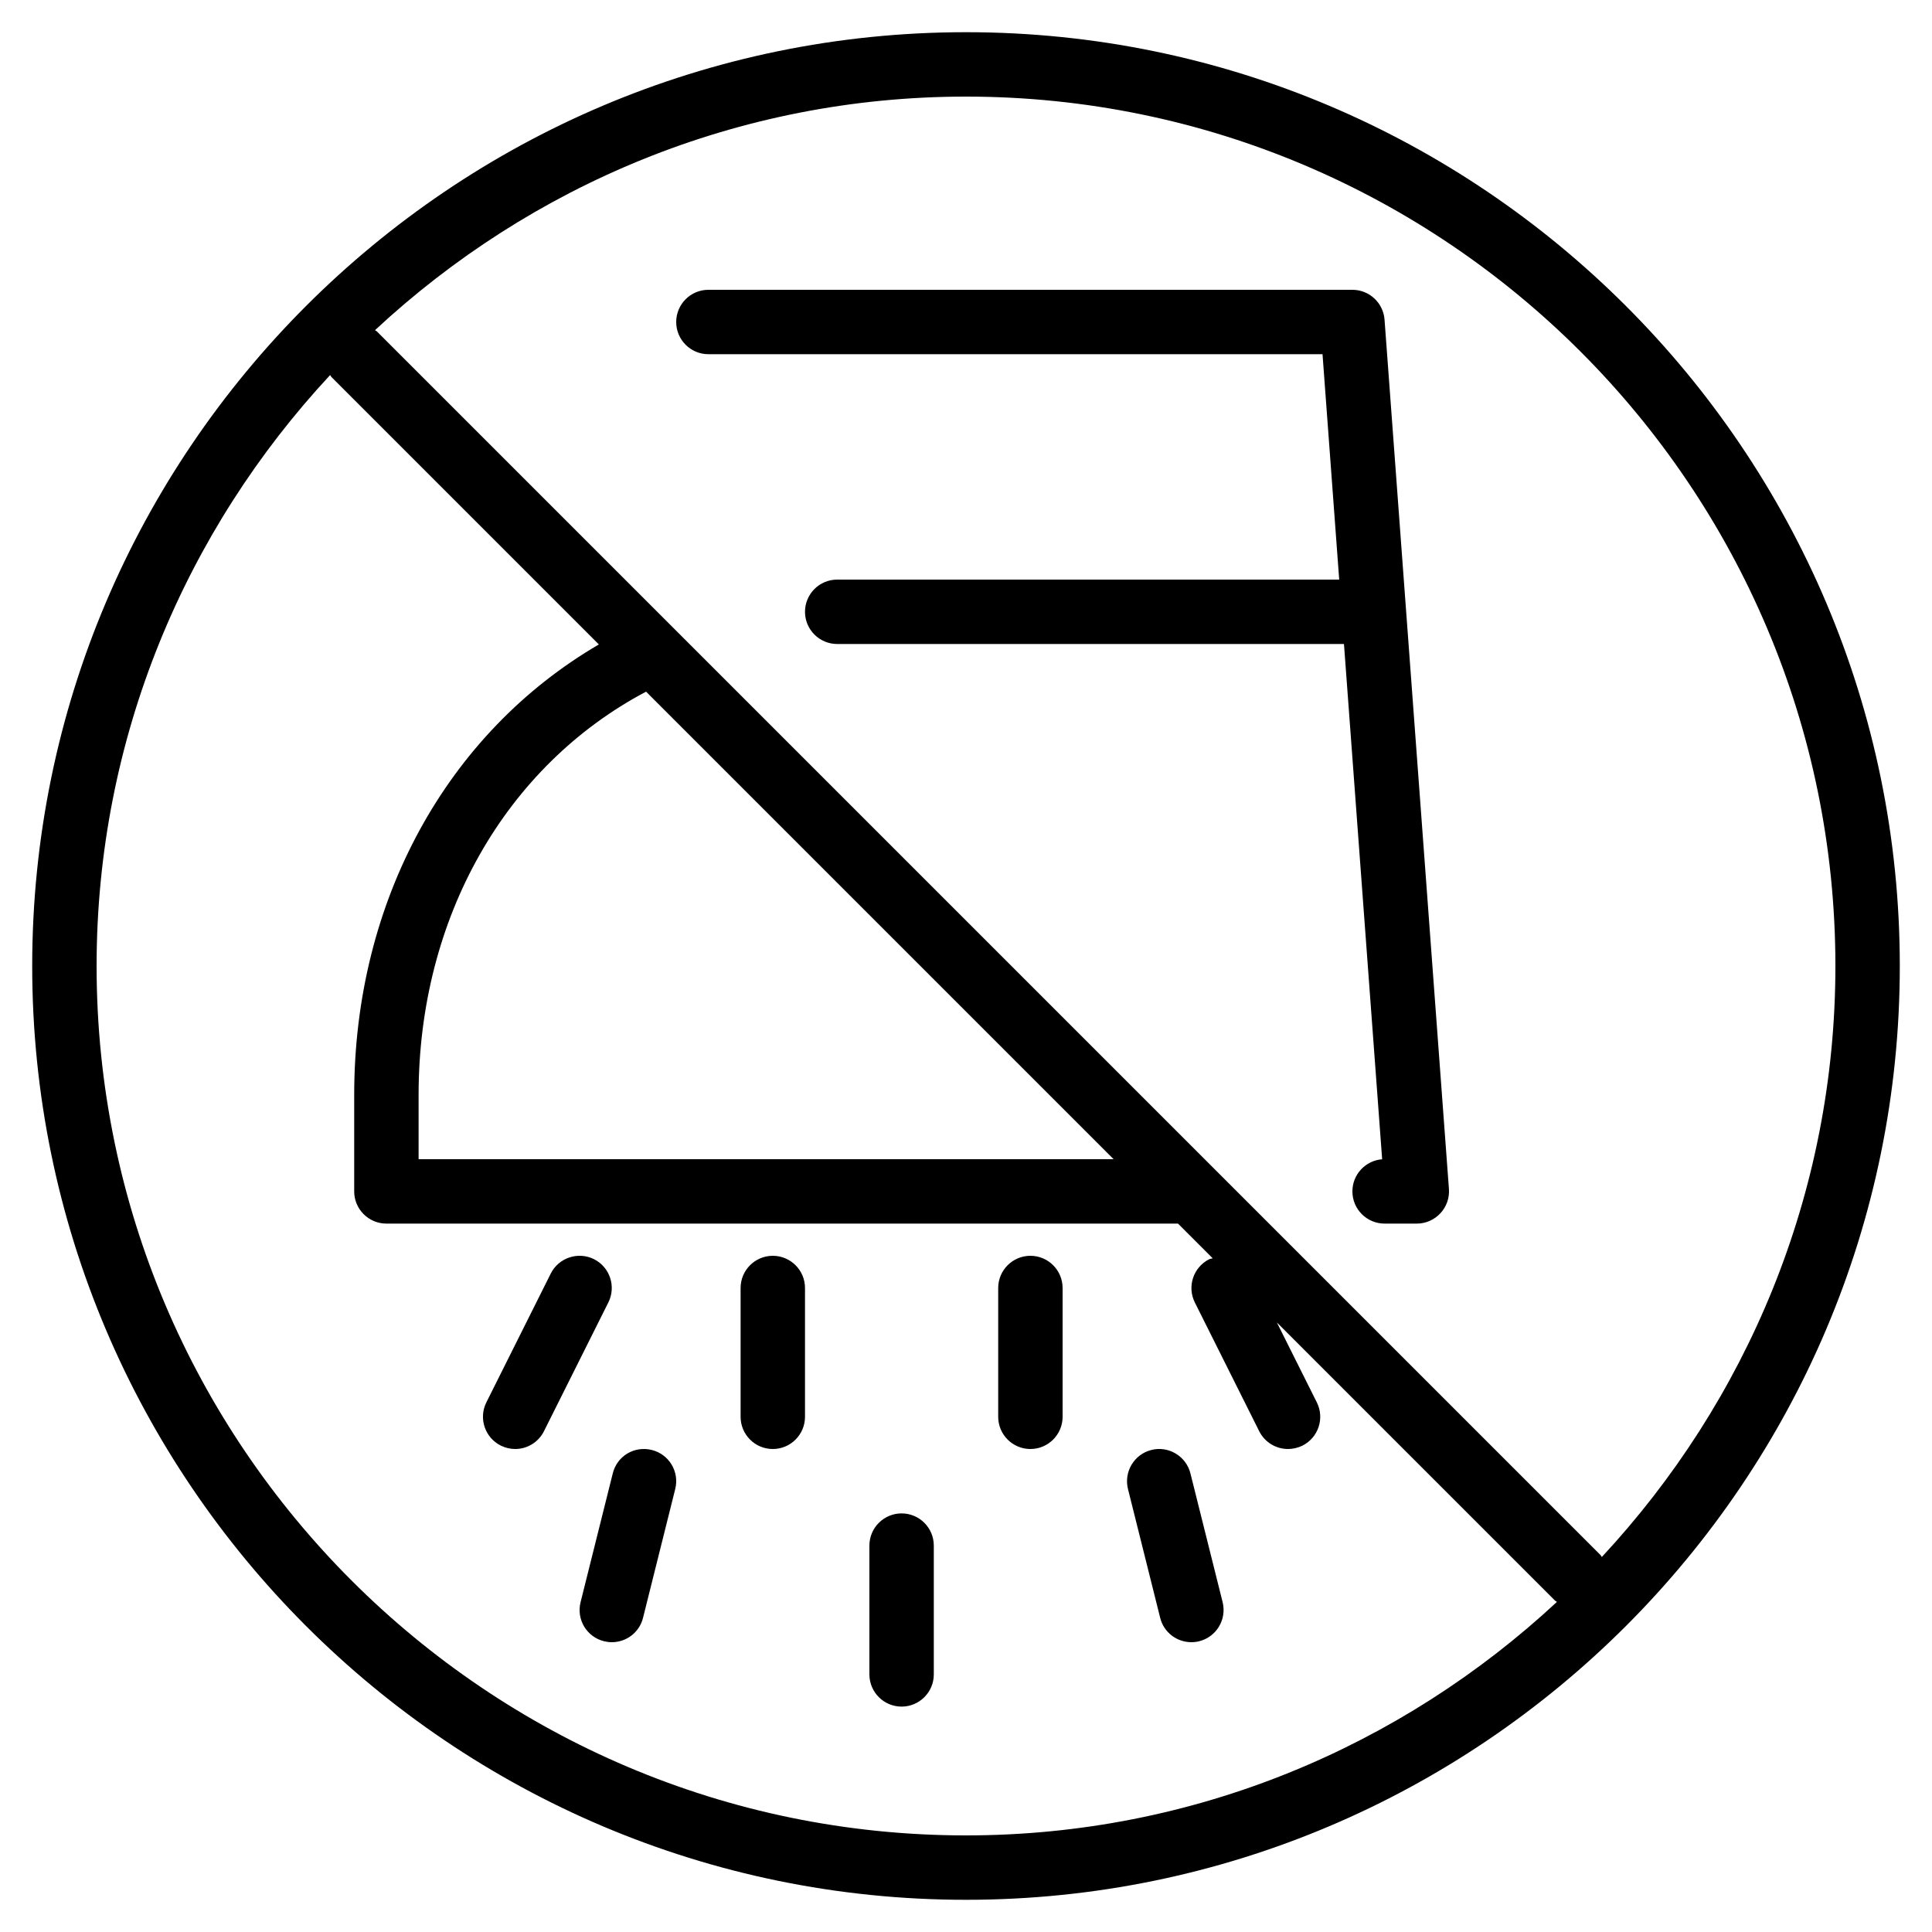 <?xml version="1.0" encoding="iso-8859-1"?>
<!-- Generator: Adobe Illustrator 19.0.0, SVG Export Plug-In . SVG Version: 6.00 Build 0)  -->
<svg version="1.1" id="Layer_1" xmlns="http://www.w3.org/2000/svg" xmlns:xlink="http://www.w3.org/1999/xlink" x="0px" y="0px"
	 viewBox="0 0 30 30" style="enable-background:new 0 0 30 30;" xml:space="preserve">
<g>
	<g>
		<path d="M10.121,22.515c-0.273-0.067-0.54,0.095-0.606,0.364l-0.5,2c-0.067,0.268,0.095,0.539,0.364,0.606
			C9.42,25.495,9.46,25.5,9.5,25.5c0.225,0,0.429-0.151,0.485-0.379l0.5-2C10.552,22.853,10.39,22.582,10.121,22.515z M12,19.5
			c-0.276,0-0.5,0.224-0.5,0.5v2c0,0.276,0.224,0.5,0.5,0.5s0.5-0.224,0.5-0.5v-2C12.5,19.724,12.276,19.5,12,19.5z M9.223,19.552
			c-0.246-0.122-0.547-0.023-0.671,0.224l-1,2c-0.123,0.247-0.023,0.547,0.224,0.671C7.849,22.483,7.925,22.5,8,22.5
			c0.183,0,0.359-0.101,0.447-0.277l1-2C9.57,19.976,9.47,19.676,9.223,19.552z M14,23.5c-0.276,0-0.5,0.224-0.5,0.5v2
			c0,0.276,0.224,0.5,0.5,0.5s0.5-0.224,0.5-0.5v-2C14.5,23.724,14.276,23.5,14,23.5z M15,0.5C7.005,0.5,0.5,7.005,0.5,15
			S7.005,29.5,15,29.5S29.5,22.995,29.5,15S22.995,0.5,15,0.5z M15,28.5C7.556,28.5,1.5,22.444,1.5,15
			c0-3.545,1.384-6.765,3.626-9.176c0.008,0.009,0.011,0.021,0.02,0.03l4.153,4.153C6.945,11.381,5.5,13.987,5.5,17v1.5
			C5.5,18.776,5.724,19,6,19h12.292l0.539,0.539c-0.018,0.006-0.036,0.006-0.054,0.014c-0.247,0.124-0.347,0.424-0.224,0.671l1,2
			C19.641,22.399,19.817,22.5,20,22.5c0.075,0,0.151-0.017,0.224-0.052c0.247-0.124,0.347-0.424,0.224-0.671l-0.621-1.242
			l4.319,4.319c0.009,0.009,0.021,0.012,0.03,0.02C21.765,27.116,18.545,28.5,15,28.5z M10.032,10.74l7.26,7.26H6.5v-1
			C6.5,14.251,7.851,11.894,10.032,10.74z M24.873,24.177c-0.008-0.009-0.011-0.021-0.02-0.03l-5.997-5.997
			c-0.002-0.002-0.003-0.003-0.005-0.005L5.853,5.147c-0.009-0.009-0.021-0.012-0.03-0.02C8.234,2.884,11.455,1.5,15,1.5
			c7.444,0,13.5,6.056,13.5,13.5C28.5,18.545,27.116,21.766,24.873,24.177z M21,4.5H11c-0.276,0-0.5,0.224-0.5,0.5
			s0.224,0.5,0.5,0.5h9.536L20.795,9H13c-0.276,0-0.5,0.224-0.5,0.5S12.724,10,13,10h7.869l0.593,8.001
			C21.203,18.021,21,18.237,21,18.5c0,0.276,0.224,0.5,0.5,0.5H22c0.139,0,0.271-0.058,0.366-0.16
			c0.095-0.102,0.143-0.238,0.133-0.377l-1-13.5C21.479,4.702,21.262,4.5,21,4.5z M18.485,22.879
			c-0.067-0.269-0.343-0.432-0.606-0.364c-0.268,0.067-0.43,0.338-0.364,0.606l0.5,2c0.056,0.228,0.26,0.379,0.485,0.379
			c0.04,0,0.081-0.005,0.121-0.015c0.268-0.067,0.43-0.338,0.364-0.606L18.485,22.879z M16,19.5c-0.276,0-0.5,0.224-0.5,0.5v2
			c0,0.276,0.224,0.5,0.5,0.5s0.5-0.224,0.5-0.5v-2C16.5,19.724,16.276,19.5,16,19.5z"/>
	</g>
</g>
</svg>
